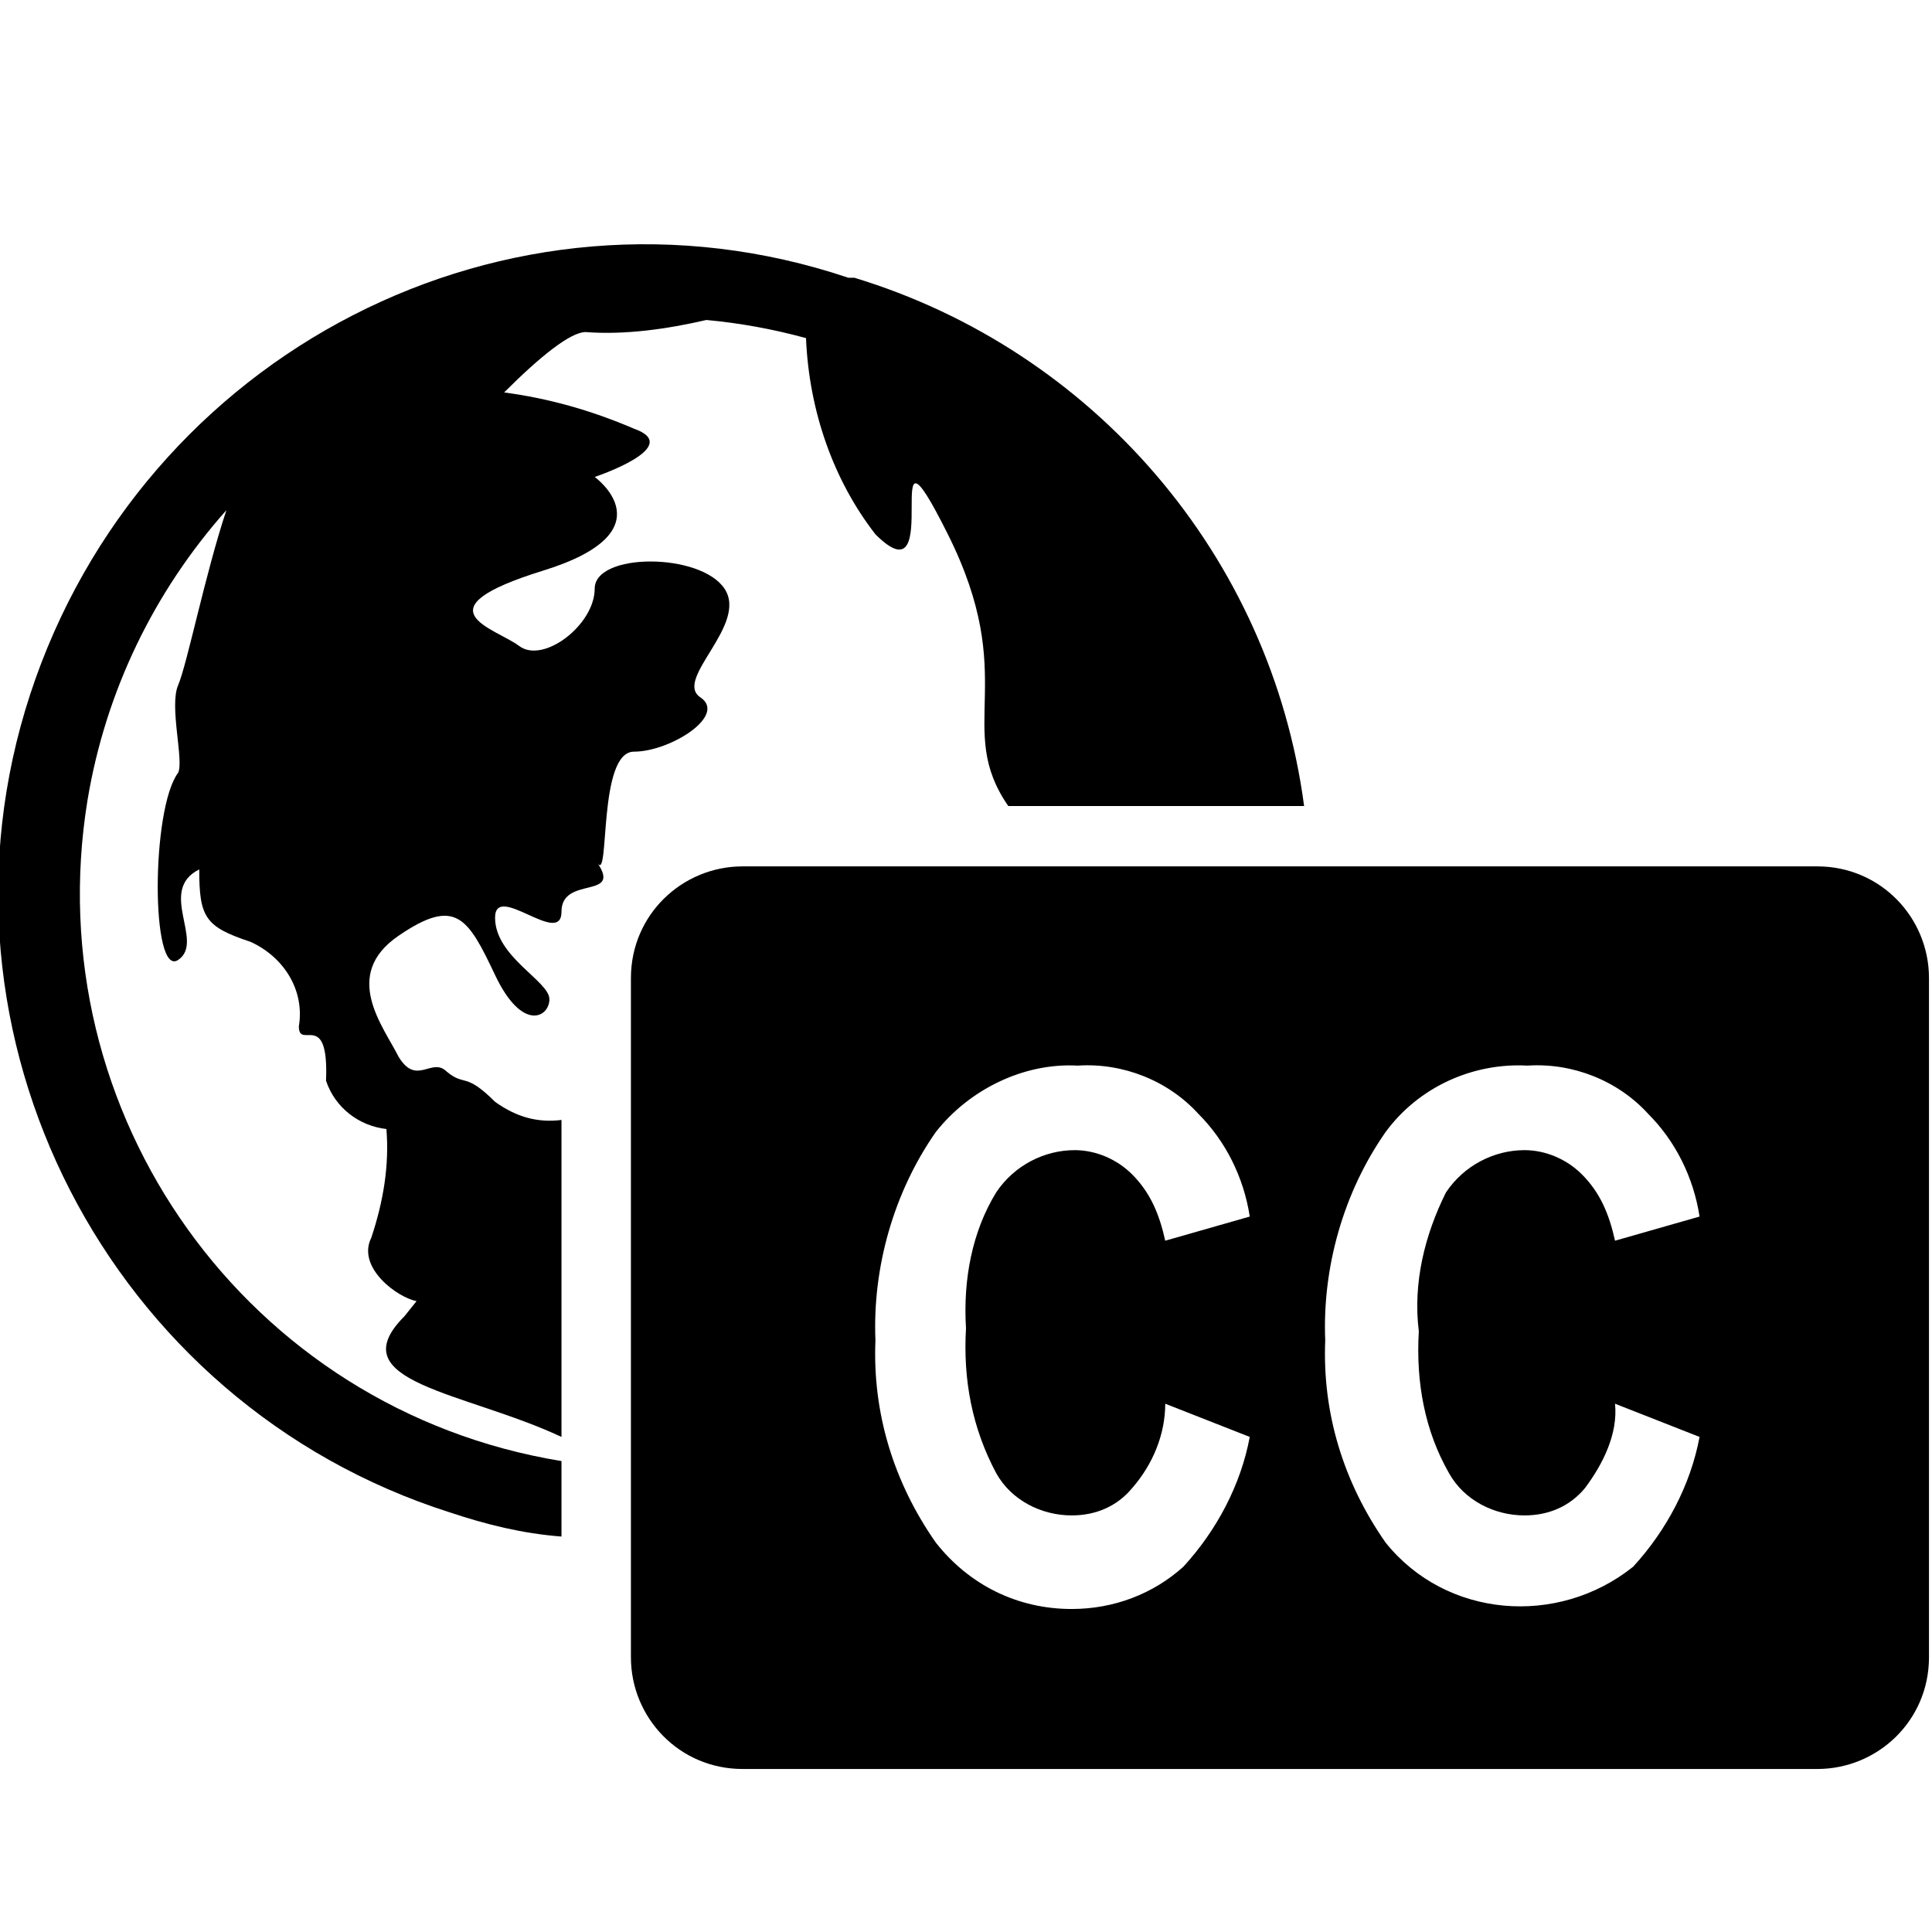 <?xml version="1.0" encoding="utf-8"?>
<!-- Generator: Adobe Illustrator 21.1.0, SVG Export Plug-In . SVG Version: 6.00 Build 0)  -->
<svg version="1.1" id="Layer_1" xmlns="http://www.w3.org/2000/svg" xmlns:xlink="http://www.w3.org/1999/xlink" x="0px" y="0px"
	 viewBox="0 0 64 64" style="enable-background:new 0 0 64 64;" xml:space="preserve">
<style type="text/css">
	.st0{fill:none;}
</style>
<g id="text_to_speach_settings">
	<path d="M18.6,48.4C8.2,46.7,1.2,36.9,2.9,26.5c0.6-3.6,2.2-6.9,4.6-9.6C6.8,19,6.2,22,5.9,22.7s0.2,2.5,0,2.9
		c-0.9,1.2-0.9,6.8,0,6.2c0.9-0.6-0.7-2.3,0.7-3c0,1.6,0.2,1.9,1.7,2.4c1.1,0.5,1.8,1.6,1.6,2.8c0,0.8,1-0.6,0.9,1.8
		c0.3,0.9,1.1,1.5,2,1.6c0.1,1.2-0.1,2.4-0.5,3.6c-0.5,1,0.9,2,1.5,2.1l-0.4,0.5c-2.2,2.2,2,2.5,5.2,4V37.1
		c-0.8,0.1-1.5-0.1-2.2-0.6c-1-1-1-0.5-1.6-1c-0.5-0.5-1,0.5-1.6-0.5c-0.5-1-1.9-2.7,0-4c1.9-1.3,2.3-0.6,3.2,1.3
		c0.9,1.9,1.8,1.4,1.8,0.8s-1.8-1.4-1.8-2.7c0-1.2,2.2,1,2.2-0.2s2-0.4,1.2-1.6c0.4,0.6,0-3.7,1.2-3.7s3.1-1.2,2.2-1.8
		s1.6-2.4,0.8-3.6c-0.8-1.2-4.3-1.2-4.3,0c0,1.2-1.7,2.5-2.5,1.9c-0.8-0.6-3.4-1.2,0.8-2.5s1.7-3.1,1.7-3.1s3-1,1.3-1.6
		c-1.4-0.6-2.8-1-4.3-1.2c1.2-1.2,2.2-2,2.7-2c1.3,0.1,2.7-0.1,4-0.4c1.1,0.1,2.2,0.3,3.3,0.6c0.1,2.4,0.9,4.7,2.3,6.5
		c2.4,2.4,0-4.8,2.4,0s0.2,6.4,2,9h9.8c-1.1-8.3-7-15.1-14.9-17.5h-0.2C16.8,5.4,4.7,11.7,1,23s2.6,23.5,13.9,27.1
		c1.2,0.4,2.4,0.7,3.7,0.8"/>
	<path d="M20.9,32.4c0-2.1,1.7-3.7,3.7-3.7l0,0h35.6c2.1,0,3.7,1.7,3.7,3.7v22.5c0,2.1-1.7,3.7-3.7,3.7H24.6c-2.1,0-3.7-1.7-3.7-3.7
		V32.4z M37.5,49.3c-0.5,0.6-1.2,0.9-2,0.9c-1,0-2-0.5-2.5-1.4c-0.8-1.5-1.1-3.1-1-4.8c-0.1-1.6,0.2-3.2,1-4.5
		c0.6-0.9,1.6-1.4,2.6-1.4c0.7,0,1.4,0.3,1.9,0.8c0.6,0.6,0.9,1.3,1.1,2.2l2.8-0.8c-0.2-1.3-0.8-2.5-1.7-3.4c-1-1.1-2.5-1.7-4-1.6
		c-1.8-0.1-3.6,0.8-4.7,2.2c-1.4,2-2.1,4.5-2,6.9c-0.1,2.4,0.6,4.7,2,6.7c1.1,1.4,2.7,2.2,4.5,2.2c1.4,0,2.7-0.5,3.7-1.4
		c1.1-1.2,1.9-2.7,2.2-4.3l-2.8-1.1C38.6,47.5,38.2,48.5,37.5,49.3z M52.5,49.3c-0.5,0.6-1.2,0.9-2,0.9c-1,0-2-0.5-2.5-1.4
		c-0.8-1.4-1.1-3-1-4.7c-0.2-1.6,0.2-3.2,0.9-4.6c0.6-0.9,1.6-1.4,2.6-1.4c0.7,0,1.4,0.3,1.9,0.8c0.6,0.6,0.9,1.3,1.1,2.2l2.8-0.8
		c-0.2-1.3-0.8-2.5-1.7-3.4c-1-1.1-2.5-1.7-4-1.6c-1.8-0.1-3.6,0.7-4.7,2.2c-1.4,2-2.1,4.5-2,6.9c-0.1,2.4,0.6,4.7,2,6.7
		c2,2.5,5.7,2.8,8.2,0.8c0,0,0,0,0,0c1.1-1.2,1.9-2.7,2.2-4.3l-2.8-1.1C53.6,47.5,53.1,48.5,52.5,49.3L52.5,49.3z"/>
</g>
</svg>
